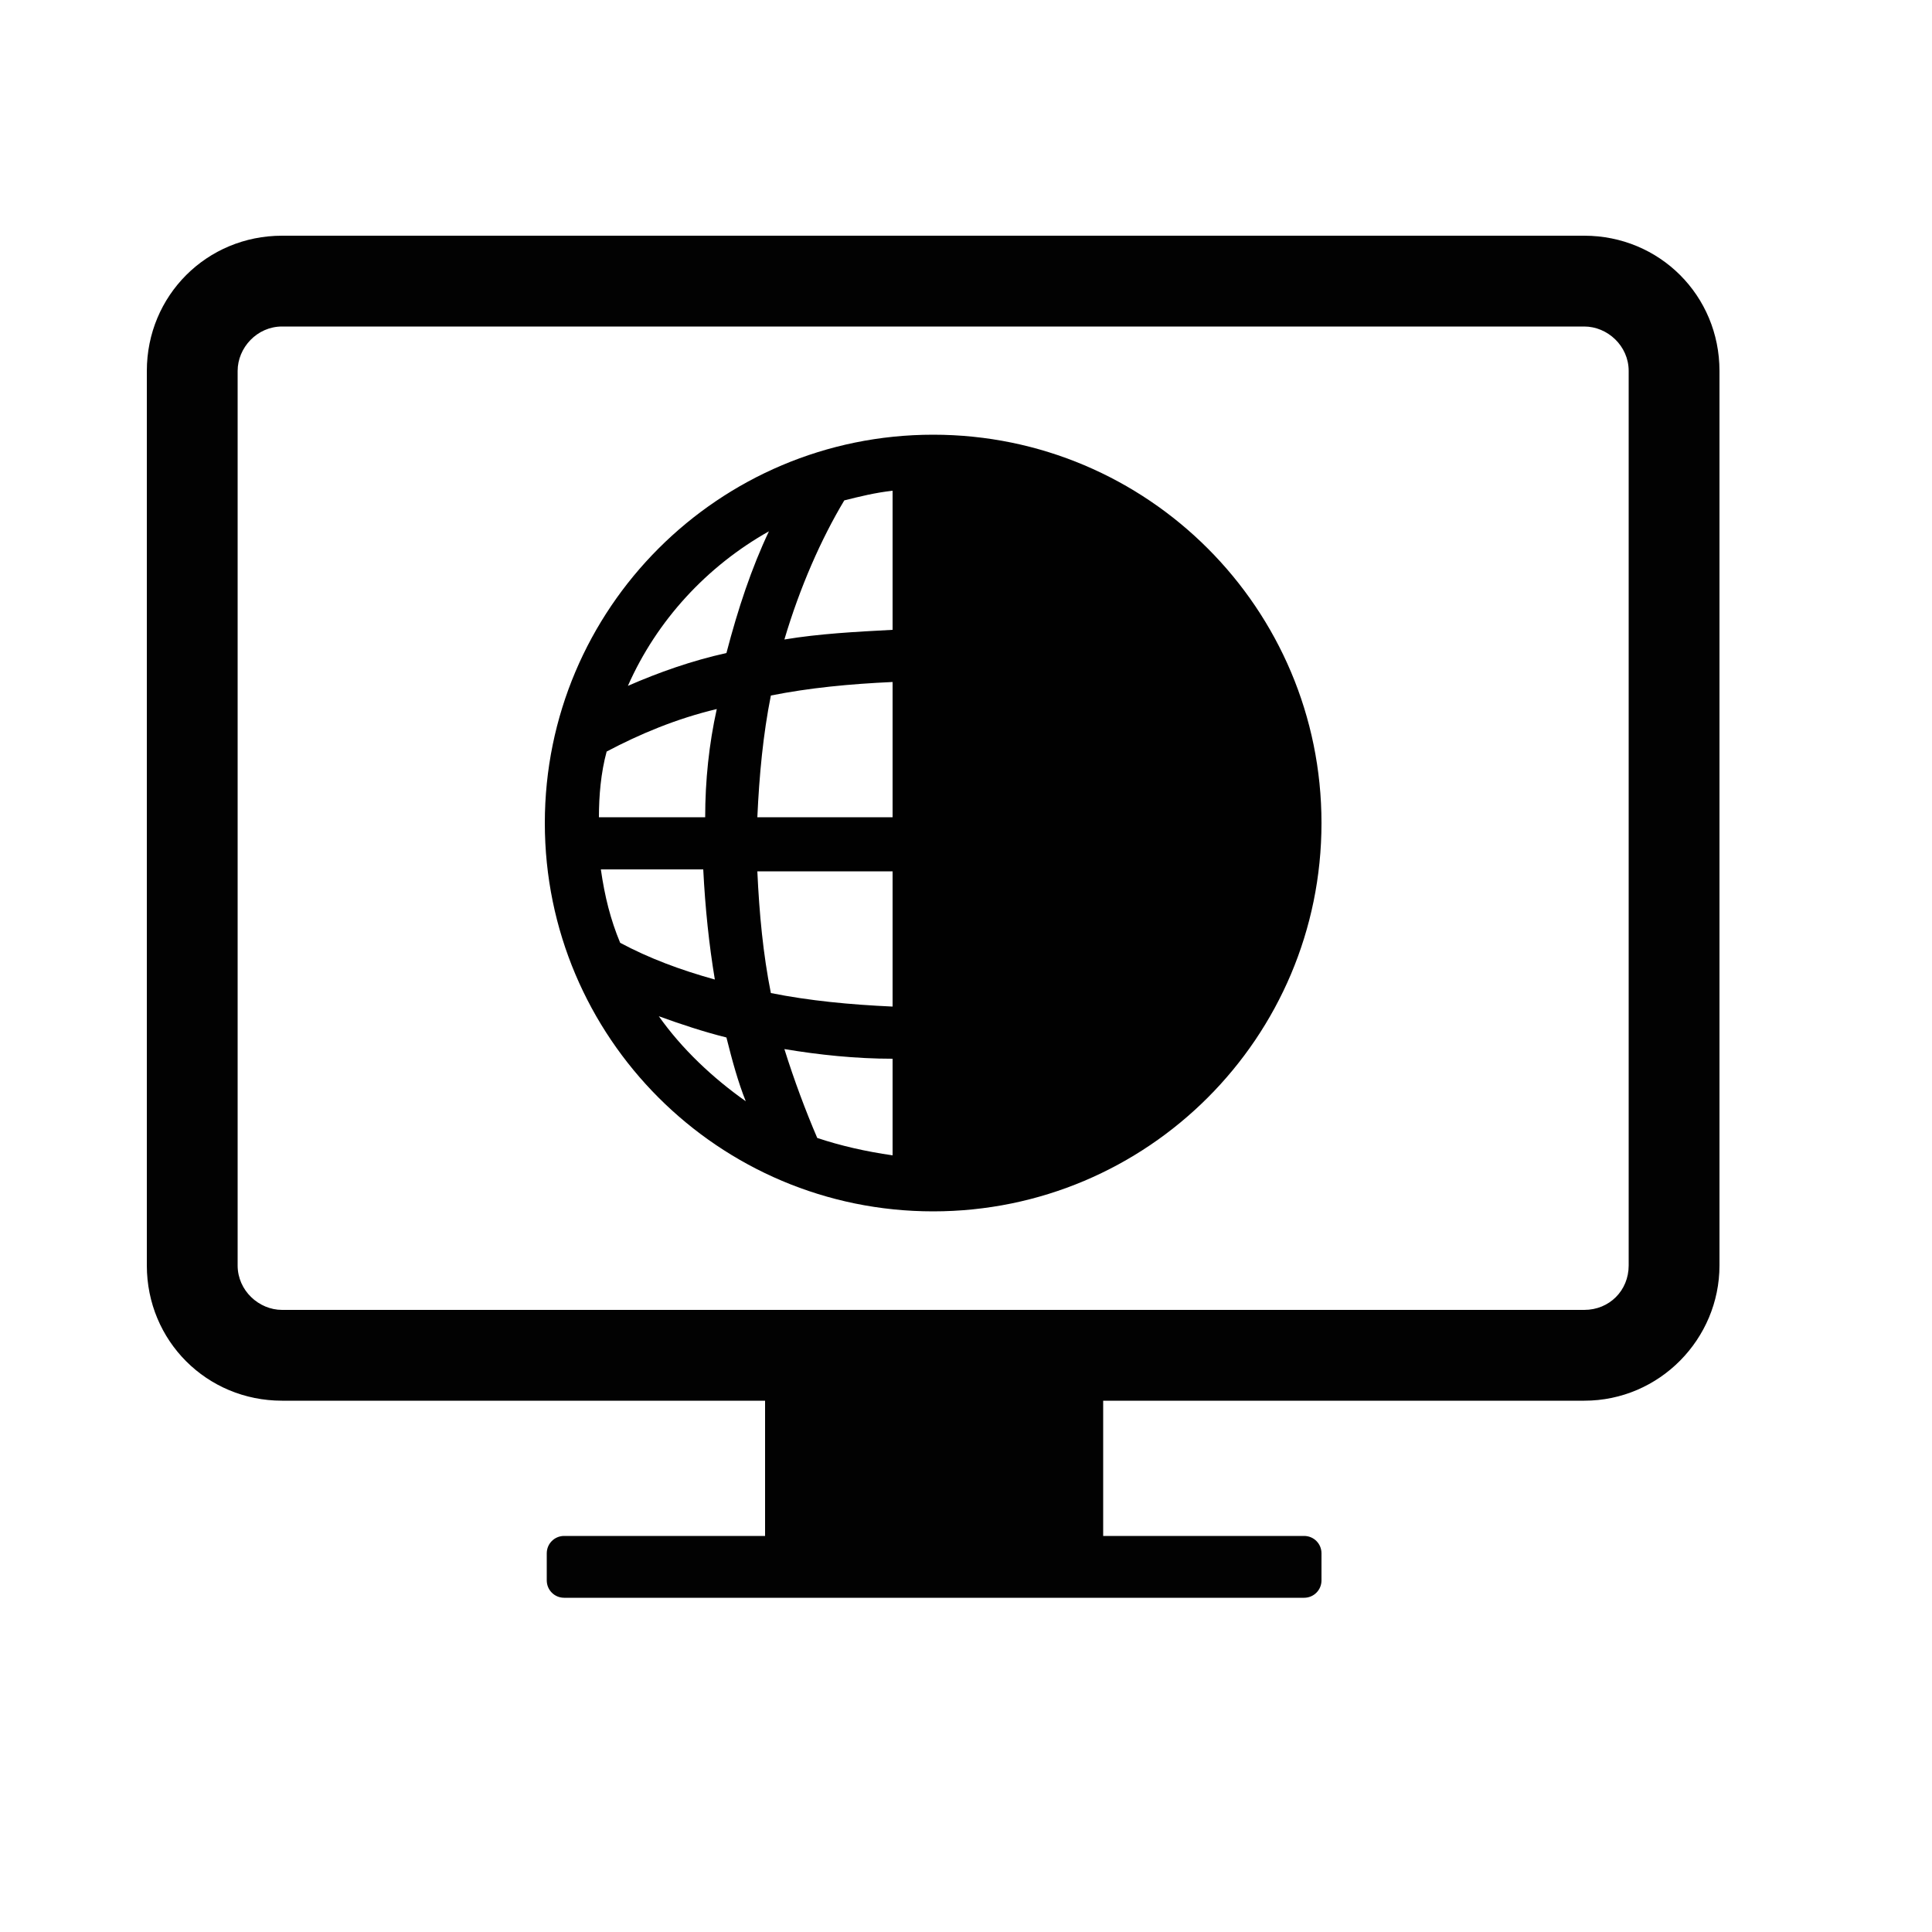 <svg xmlns="http://www.w3.org/2000/svg" xmlns:xlink="http://www.w3.org/1999/xlink" version="1.1" x="0px" y="0px" viewBox="0 0 100 100" style="enable-background:new 0 0 100 100;" xml:space="preserve"><style type="text/css">
	.st0{fill:#010101;}
	.st1{fill:#030303;}
	.st2{fill:#020202;}
	.st3{fill:none;stroke:#FFFFFF;stroke-width:2;stroke-miterlimit:10;}
	.st4{fill:none;}
	.st5{fill:#010101;stroke:#000000;stroke-width:0.5;stroke-linecap:round;stroke-linejoin:round;}
</style><g><g><path class="st2" d="M89,19.2v46.3c0,3.8-3.1,7-7,7h-9.7h-4.9H57.1v7h10.4c0.5,0,0.9,0.4,0.9,0.9v1.4c0,0.5-0.4,0.9-0.9,0.9H29.2    c-0.5,0-0.9-0.4-0.9-0.9v-1.4c0-0.5,0.4-0.9,0.9-0.9h10.4v-7h-9.5h-4.9H14.6c-3.9,0-7-3.1-7-7V19.2c0-3.9,3.1-7,7-7H82    C85.9,12.2,89,15.3,89,19.2z M84.3,65.5V19.2c0-1.3-1.1-2.3-2.3-2.3H14.6c-1.3,0-2.3,1.1-2.3,2.3v46.3c0,1.3,1.1,2.3,2.3,2.3H82    C83.3,67.8,84.3,66.8,84.3,65.5z"></path></g></g><g><path class="st0" d="M48.3,22.5c-11.1,0-20.1,9-20.1,20.1s9,20.1,20.1,20.1c11.1,0,20.1-9,20.1-20.1S59.4,22.5,48.3,22.5z    M43.7,25.9c0.8-0.2,1.6-0.4,2.5-0.5v7.2c-1.9,0.1-3.8,0.2-5.6,0.5C41.4,30.4,42.5,27.9,43.7,25.9z M46.2,35.3v7h-7   c0.1-2.2,0.3-4.3,0.7-6.3C41.9,35.6,44,35.4,46.2,35.3z M46.2,45.1v7c-2.2-0.1-4.3-0.3-6.3-0.7c-0.4-2-0.6-4.1-0.7-6.3H46.2z    M40.6,54.3c1.8,0.3,3.7,0.5,5.6,0.5v5c-1.4-0.2-2.7-0.5-3.9-0.9C41.7,57.5,41.1,55.9,40.6,54.3z M39.8,27.5   c-0.9,1.9-1.6,4-2.2,6.3c-1.8,0.4-3.5,1-5.1,1.7C34,32.1,36.6,29.3,39.8,27.5z M36.5,42.3h-5.5c0-1.1,0.1-2.3,0.4-3.4   c1.7-0.9,3.6-1.7,5.7-2.2C36.7,38.5,36.5,40.4,36.5,42.3z M37,50.7c-1.8-0.5-3.4-1.1-4.9-1.9c-0.5-1.2-0.8-2.4-1-3.8h5.3   C36.5,47,36.7,48.9,37,50.7z M34.1,52.6c1.1,0.4,2.3,0.8,3.5,1.1c0.3,1.2,0.6,2.3,1,3.3C36.9,55.8,35.3,54.3,34.1,52.6z"></path></g></svg>